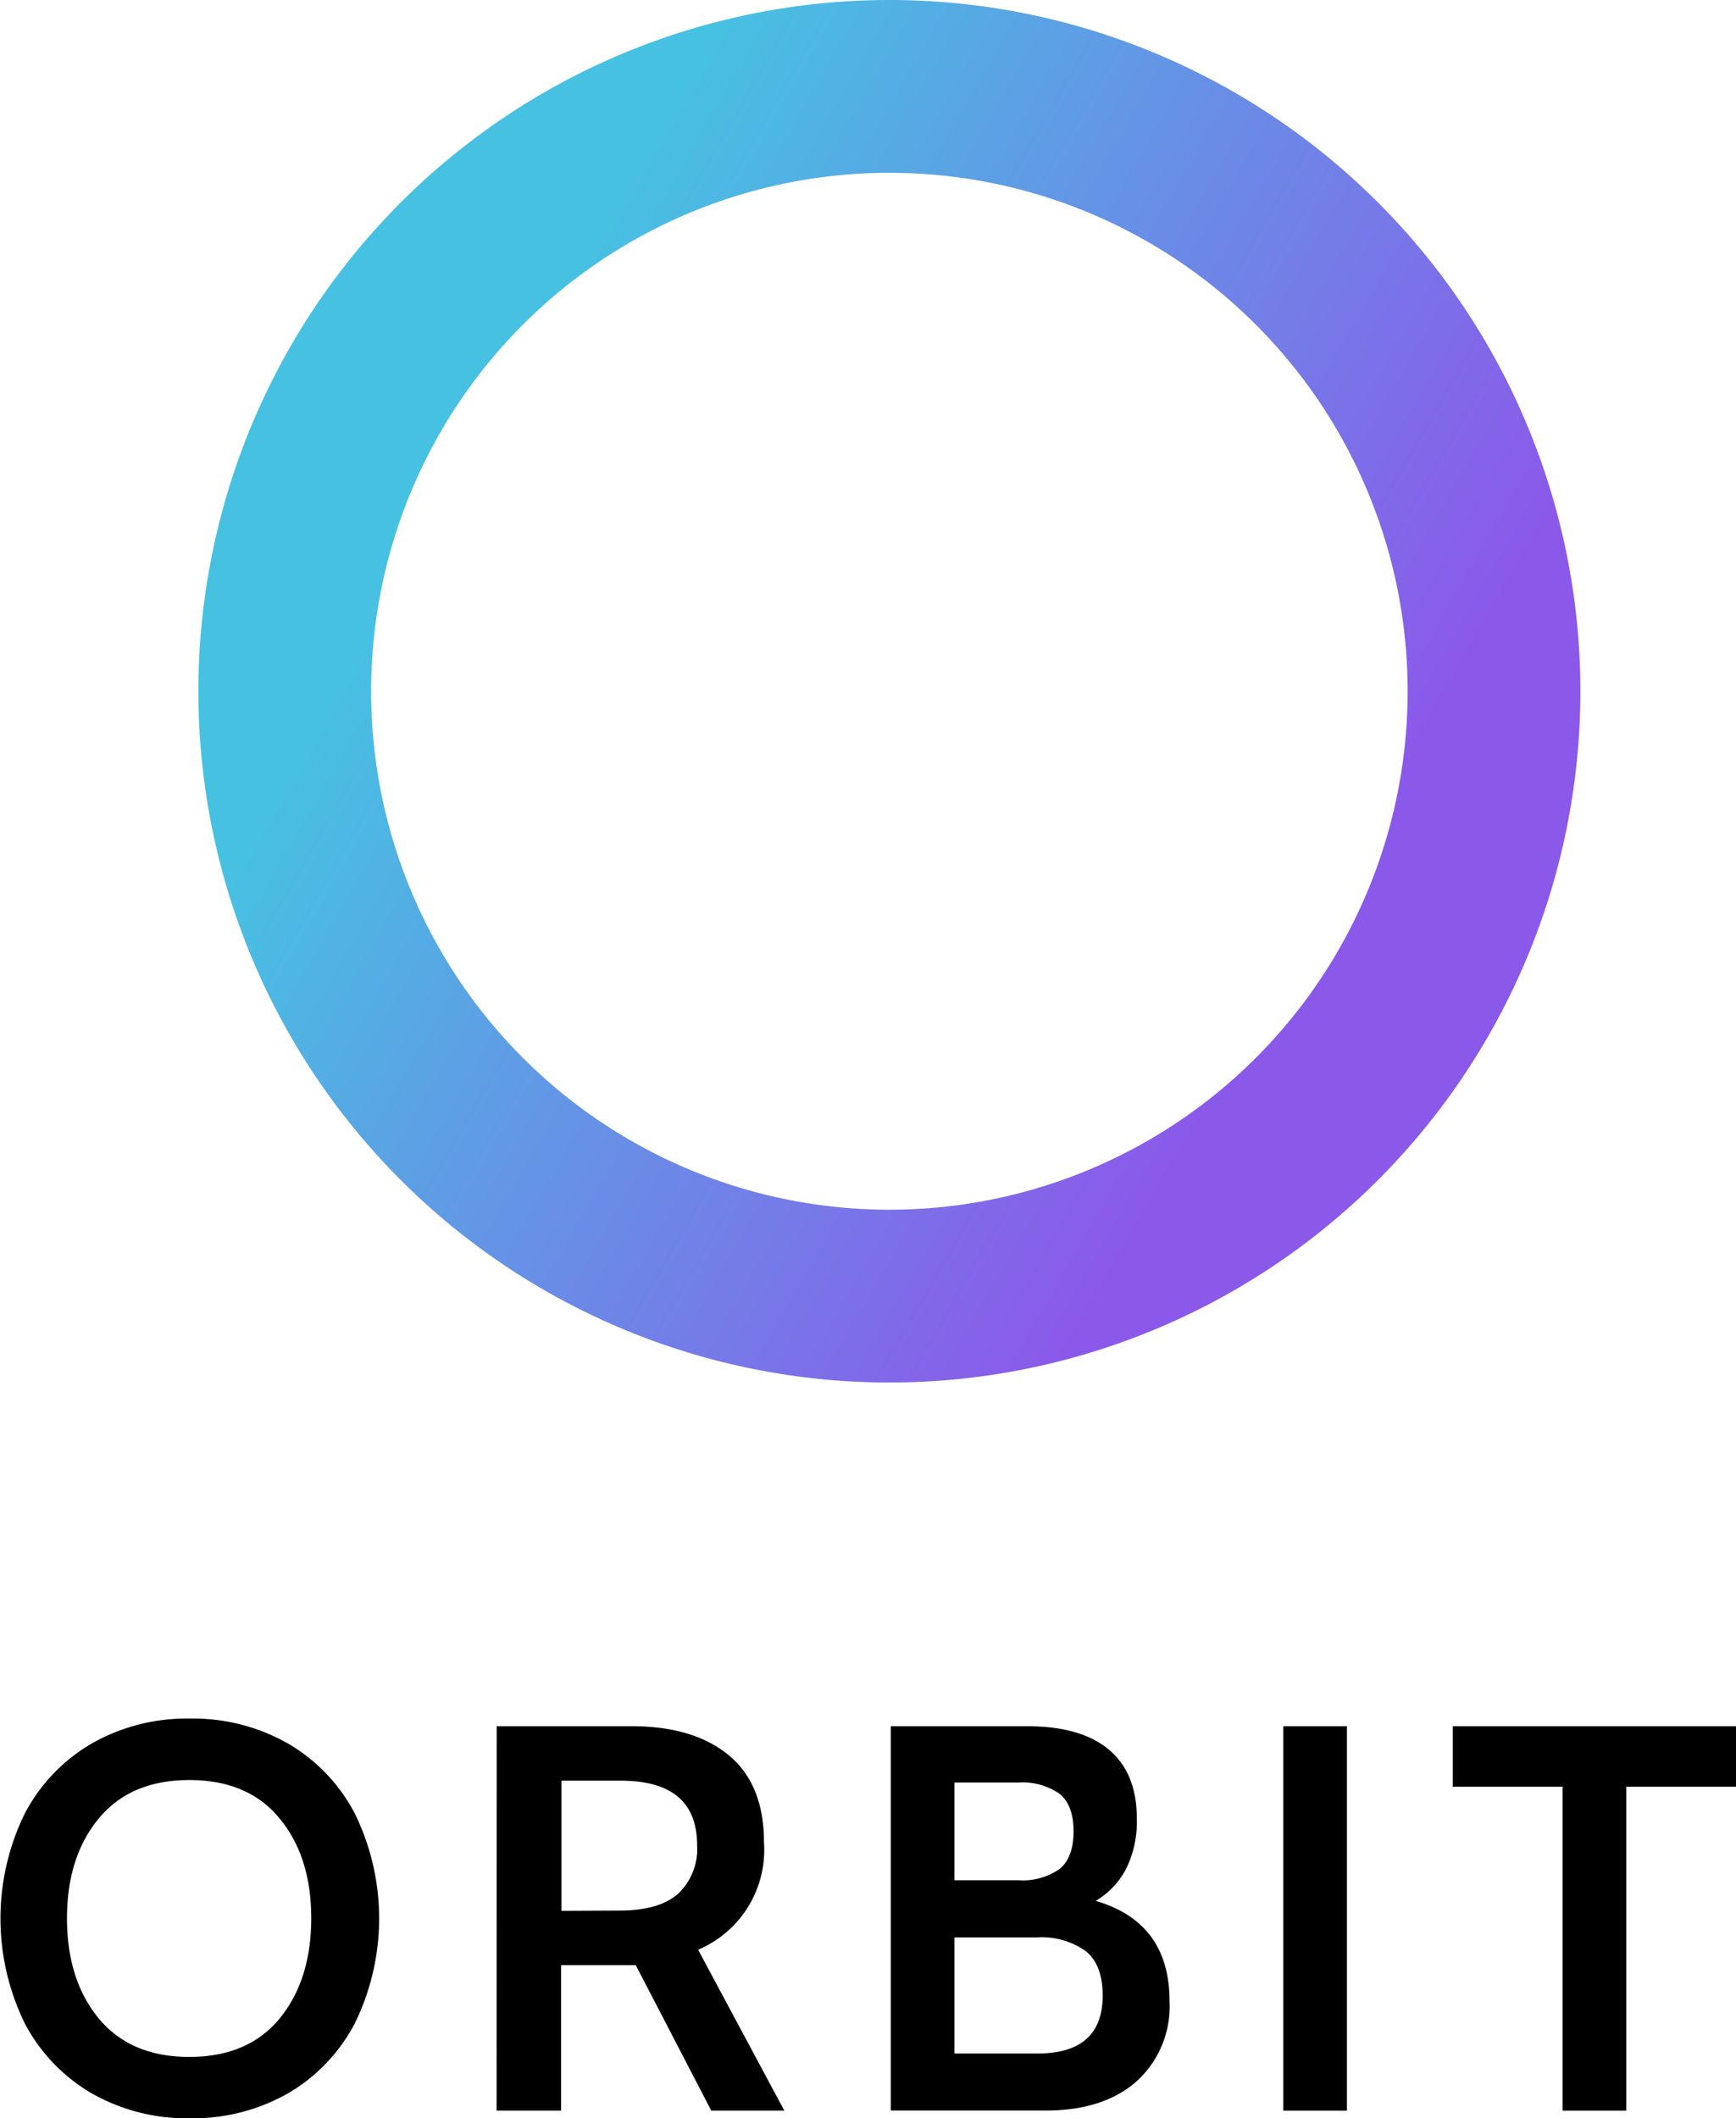<svg xmlns="http://www.w3.org/2000/svg" xmlns:xlink="http://www.w3.org/1999/xlink" viewBox="0 0 188.42 229.83"><defs><linearGradient id="a" x1="31.57" y1="66.9" x2="161.5" y2="-8.11" gradientTransform="matrix(1, 0, 0, -1, 0, 104.4)" gradientUnits="userSpaceOnUse"><stop offset="0.15" stop-color="#47c1e2"/><stop offset="0.85" stop-color="#8b59ea"/></linearGradient></defs><title>name-logo</title><path d="M96.53,0a75,75,0,1,0,75,75A75,75,0,0,0,96.53,0Zm0,131.25A56.25,56.25,0,1,1,152.78,75,56.25,56.25,0,0,1,96.53,131.25Z" style="fill:url(#a)"/><path d="M10,227.15a19,19,0,0,1-7.3-7.6,25.87,25.87,0,0,1,0-22.81,19,19,0,0,1,7.3-7.6,20.8,20.8,0,0,1,10.6-2.68,20.84,20.84,0,0,1,10.61,2.68,18.94,18.94,0,0,1,7.29,7.6,25.87,25.87,0,0,1,0,22.81,18.94,18.94,0,0,1-7.29,7.6,20.94,20.94,0,0,1-10.61,2.68A20.9,20.9,0,0,1,10,227.15ZM30.35,219q3.42-4.17,3.43-10.85T30.35,197.3q-3.42-4.17-9.8-4.17t-9.83,4.17q-3.45,4.17-3.45,10.84T10.72,219q3.46,4.17,9.83,4.17T30.35,219Z"/><path d="M53.91,187.29H68.57q6.72,0,10.54,3.16t3.81,9.47a11.75,11.75,0,0,1-7.15,11.62L85.13,229H77.2L69,213.21h-8.1V229h-7Zm13.34,20q4.35,0,6.41-1.88a6.68,6.68,0,0,0,2-5.21q0-7-8.28-7H60.94v14.12Z"/><path d="M126.94,217.14a11,11,0,0,1-3.6,8.7q-3.6,3.15-9.86,3.15H96.68v-41.7h14.78q5.9,0,8.93,2.57t3,7.56a11.57,11.57,0,0,1-1.13,5.27,8.64,8.64,0,0,1-3.34,3.55Q126.94,208.57,126.94,217.14ZM103.59,204h6.91a7,7,0,0,0,4.5-1.22c1-.81,1.52-2.17,1.52-4.08s-.51-3.27-1.52-4.08a7.08,7.08,0,0,0-4.5-1.22h-6.91Zm16.09,12.51q0-3.39-1.88-4.85a8.26,8.26,0,0,0-5.21-1.46h-9V222.8h9Q119.67,222.8,119.68,216.54Z"/><path d="M139.28,187.29h6.91V229h-6.91Z"/><path d="M169.6,193.85H157.68v-6.56h30.74v6.56H176.51V229H169.6Z"/></svg>